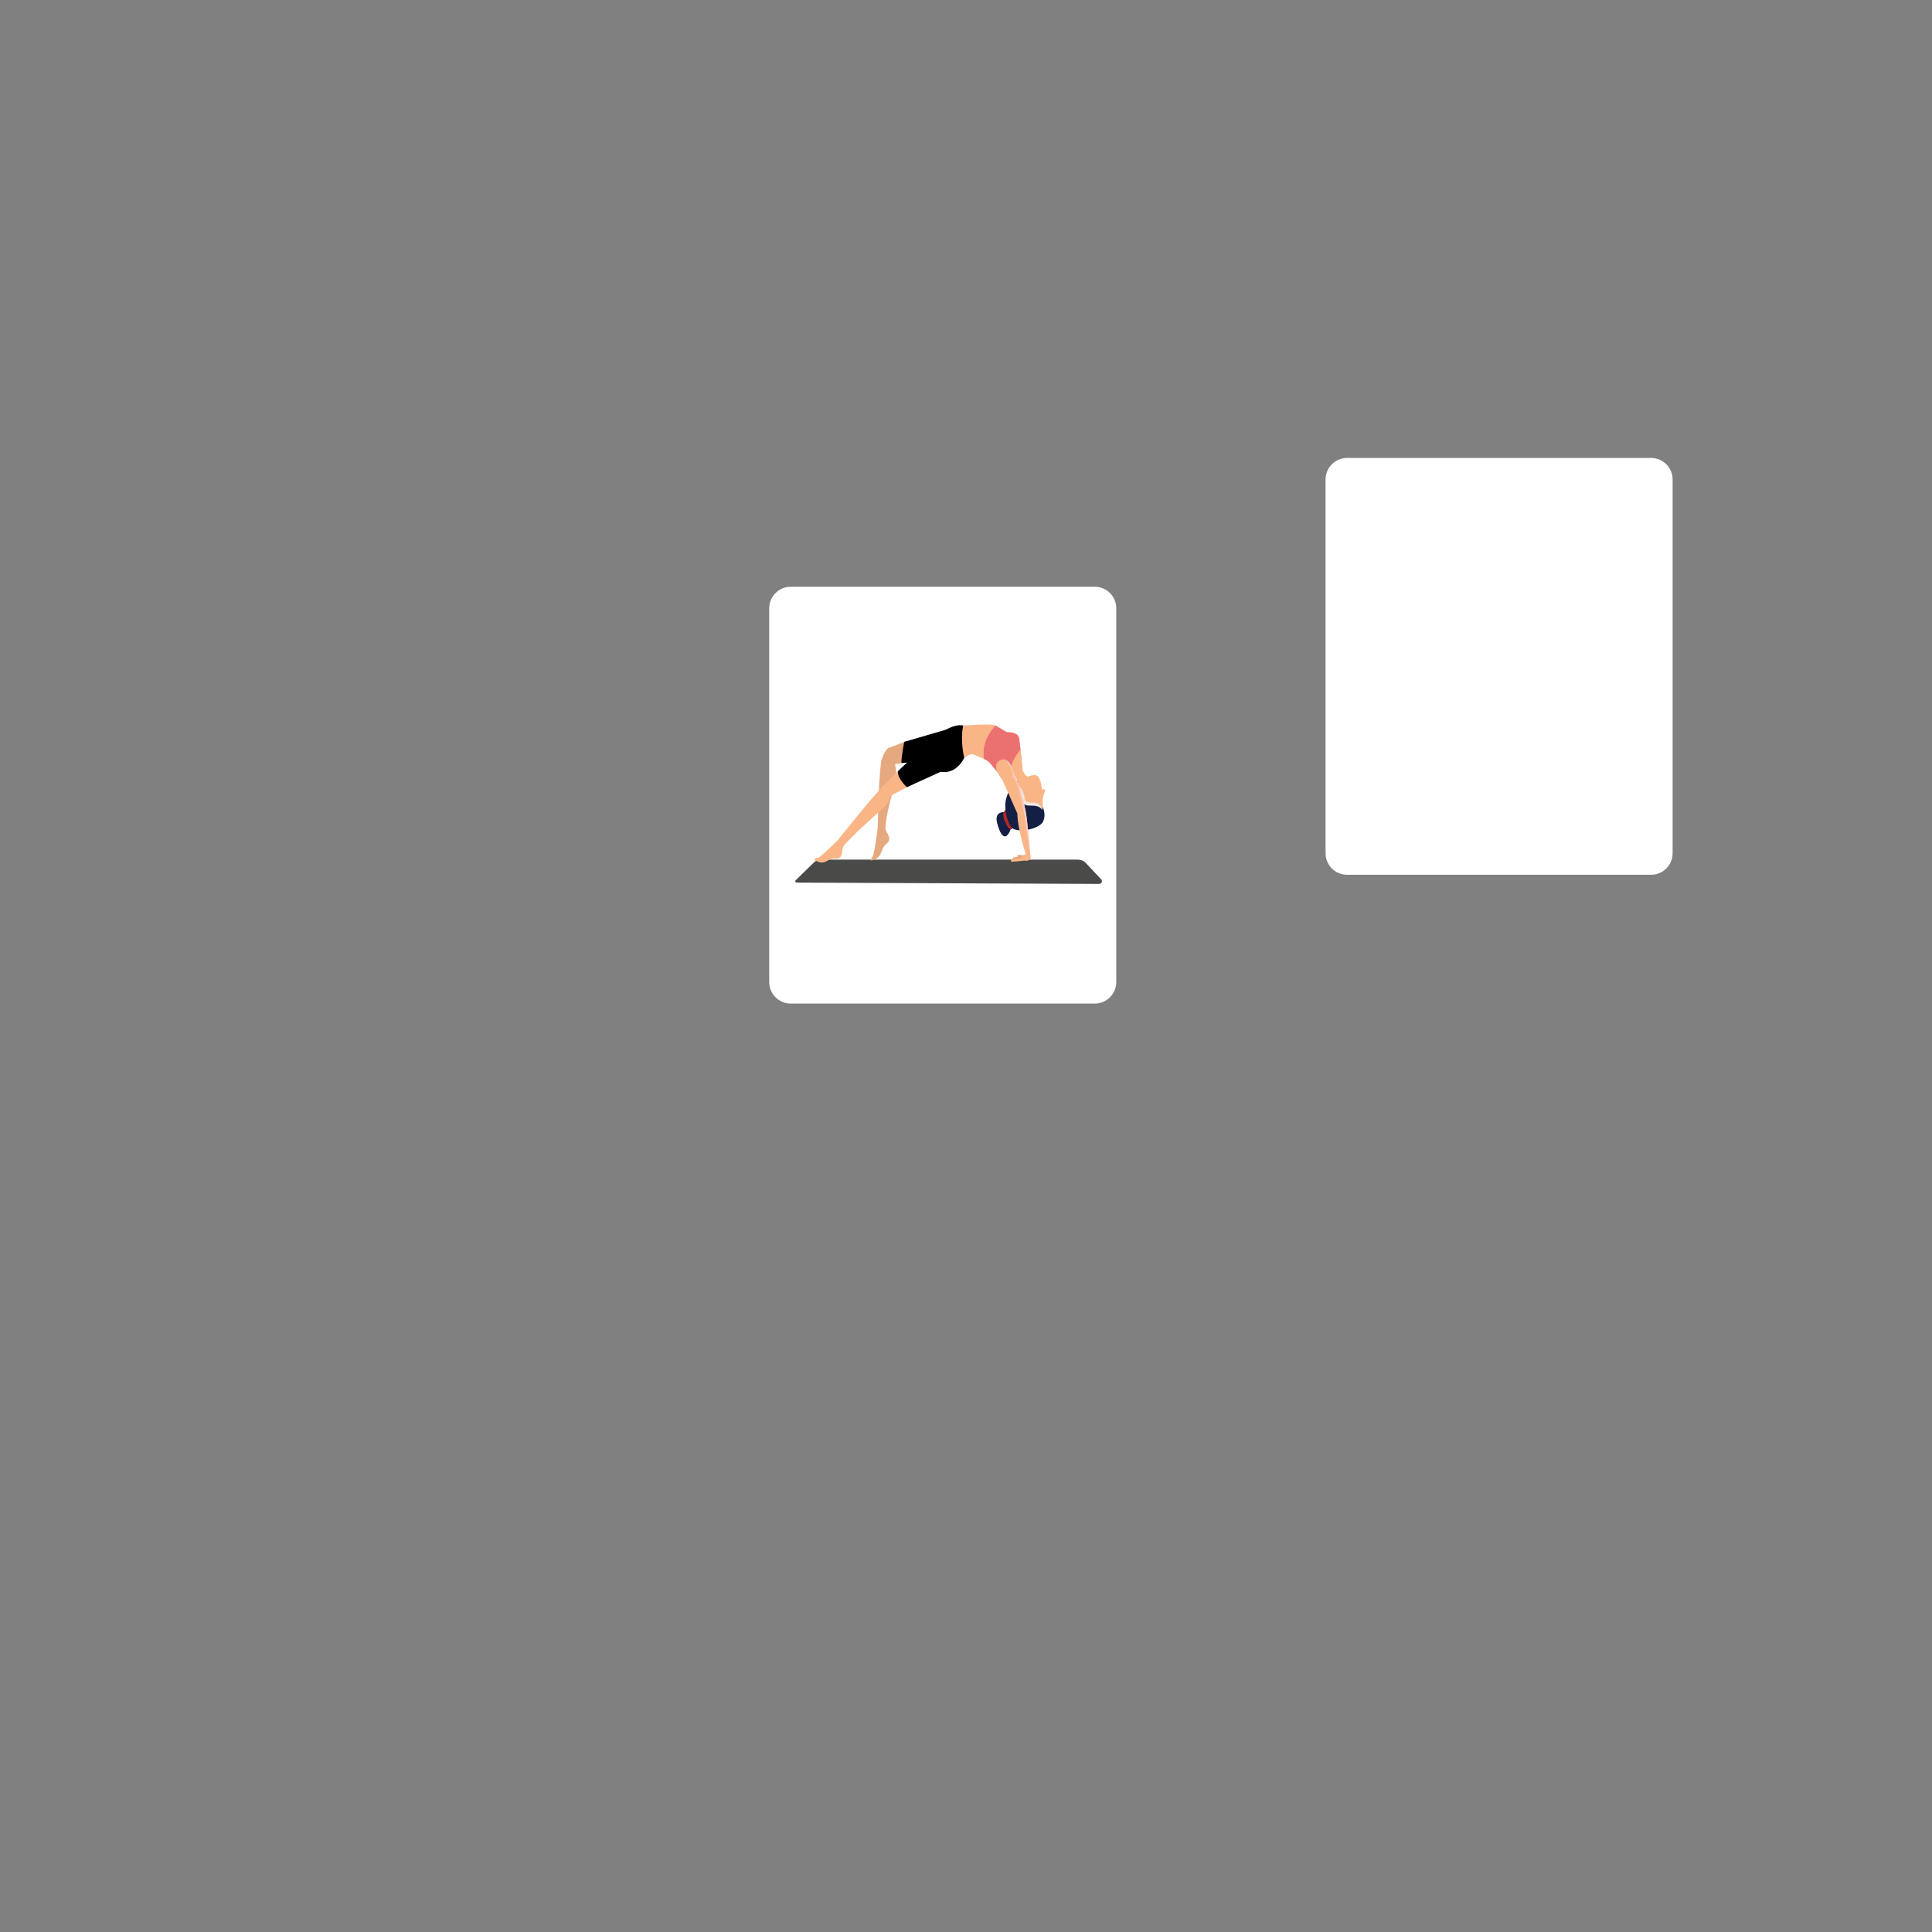 <?xml version="1.0" encoding="utf-8"?>
<!-- Generator: Adobe Illustrator 23.0.3, SVG Export Plug-In . SVG Version: 6.00 Build 0)  -->
<svg version="1.1" id="Layer_1" xmlns="http://www.w3.org/2000/svg" xmlns:xlink="http://www.w3.org/1999/xlink" x="0px" y="0px"
	 viewBox="0 0 1080 1080" style="enable-background:new 0 0 1080 1080;" xml:space="preserve">
<rect x="0" y="0" width="1080" height="1080" fill="#808080" stroke="none"/>
<style type="text/css">
	.st0{fill:#FFFFFF;}
	.st1{fill:#4A4A49;}
	.st2{fill:#E6A87F;}
	.st3{fill:#010001;}
	.st4{fill:#FAB587;}
	.st5{fill:#131F44;}
	.st6{fill:#B32627;}
	.st7{fill:#EB7171;}
	.st8{fill:#EEE7E0;}
	.st9{fill:#FACAC1;}
	.st10{fill:#E8A67C;}
</style>
<g>
	<path class="st0" d="M923,256H753c-6.6,0-12,5.4-12,12v209c0,6.6,5.4,12,12,12h170c6.6,0,12-5.4,12-12V268
		C935,261.4,929.6,256,923,256z"/>
</g>
<g>
	<g>
		<path class="st0" d="M612,328H442c-6.6,0-12,5.4-12,12v209c0,6.6,5.4,12,12,12h170c6.6,0,12-5.4,12-12V340
			C624,333.4,618.6,328,612,328z"/>
	</g>
	<g>
		<path class="st1" d="M614.28,494.12l-168.84-0.74c-0.77,0-1.17-0.82-0.65-1.32l10.19-9.92c1.05-1.02,2.53-1.6,4.08-1.6h143.49
			c1.69,0,3.3,0.67,4.39,1.83l8.68,9.26C616.53,492.62,615.73,494.12,614.28,494.12z"/>
	</g>
	<g>
		<path class="st2" d="M494.92,463.14c0.36-9.67,5.53-24.29,6.03-29.31c0.26-2.59-0.6-6.61-0.6-6.61l11.82-2.17l-6.7-10.36
			c0,0-4.05,1.78-8.61,3.31c-1.69,0.56-4.09,5.99-4.3,7.68c-1.65,12.84-1.87,36.58-1.87,36.58S494.86,464.63,494.92,463.14z"/>
		<path class="st3" d="M505.48,414.69c0,0-1.58,7.72-1.59,11.88c0,0,18.93-1.88,21.96-1.47c1.14,0.31,2.99-17.23,2.99-17.23
			L505.48,414.69z"/>
		<g>
			<path class="st2" d="M486.63,480.68c0.26-0.67,1.33-1.66,1.64-3.04c1.4-6.16,2.24-13.86,2.42-15.39
				c0.42-3.46,0.94-12.05,0.94-12.05l4.38,2.3c0,0-0.94,6.33-1.22,9.7c-0.02,0.28,0.16,1.67,0.92,3.04c1.23,2.21,2.42,4.3-0.02,6.3
				c-3.05,2.5-2.47,5.2-4.49,7.33C489.47,480.71,486.32,481.48,486.63,480.68z"/>
		</g>
		<g>
			<path class="st4" d="M471.47,472.96c5.8-7.06,20.53-19.33,23.78-22.76c1.67-1.77,2.56-5.32,2.56-5.32l28.03-14.78l-8.11-12.92
				c0,0-13.26,11.35-21.83,19.87c-8.58,8.51-27.13,32.11-27.13,32.11S470.58,474.06,471.47,472.96z"/>
			<g>
				<path class="st4" d="M455.18,480.1c0.58-0.32,1.96-0.27,2.98-1.08c4.58-3.63,9.6-8.84,10.62-9.87c2.29-2.31,7.58-8.44,7.58-8.44
					l2.02,5.01c0,0-4.33,4.11-6.46,6.45c-0.18,0.19-0.83,1.38-1.04,2.99c-0.33,2.59-0.62,5.07-3.61,4.77
					c-3.74-0.37-4.84,2.1-7.59,2.22C457.31,482.24,454.48,480.48,455.18,480.1z"/>
			</g>
			<path class="st4" d="M528.89,411.92c1.95,11.47,9.13,12.47,9.13,12.47c3.59-3.09,5.75-2.79,5.75-2.79l6.35,2.72
				c0,0,9.93-16.5,6.41-18.75c-1.72-1.29-18.07,0.05-18.07,0.05S527.96,406.5,528.89,411.92z"/>
			<path class="st5" d="M566.63,457.48l-5.59-3.49c0,0-5.2-0.31-3.68,5.91c1.32,5.41,4.32,11.94,7.53,3.88
				C567.09,461.64,566.63,457.48,566.63,457.48z"/>
			<path class="st6" d="M565.58,457.33c-1.34-2.91-2.23-5.38-3.25-4.77c-1.02,0.61-2.59,2.14-0.44,6.99c1.91,4.32,3,4.34,4.02,3.73
				C566.93,462.67,566.92,460.24,565.58,457.33z"/>
			<path class="st3" d="M501.87,431.2c0.01,4.38,5.1,8.85,5.1,8.85l18.81-8.6c9.2,1.56,13.23-7.87,13.23-7.87s-2.4-9.38-0.57-17.97
				c0,0-4.92-2.08-15.79,6.35C519.79,414.19,503.34,429.69,501.87,431.2z"/>
			<path class="st5" d="M572.72,435c7.12-0.41,9.66,15.16,9.66,15.16s2.81,4.32,0.76,8.99c-1.62,3.69-11.18,6.19-15.99,4.48
				c-3.5-1.24-5.2-8.87-5.2-13.39C561.95,442.78,568.05,435.26,572.72,435z"/>
			<path class="st7" d="M550.11,424.31c0.87,0.47,2.24,1.09,3.31,2.32c2.36,2.72,7.56,9.93,10.06,9.12
				c0.97-0.31,3.16-1.22,3.16-1.22l1.84-6.18c0,0,2.97,1.38,2.91,0.45c-0.16-2.25-0.81-9.64-1.59-15.83
				c-0.52-4.15-6.99-3.73-6.99-3.73l-6.29-3.69C556.52,405.56,548.16,413.55,550.11,424.31z"/>
			<path class="st4" d="M570.49,419.02c0,0-6.57,7.25-5.45,14.1c0.65-0.17,2.11-0.21,1.37-0.35c0,0,2.44,1.91,2.61,6.06
				c-0.15,1.22,7.33-3.57,5.36-4.7c-2.77-1.6-2.99-5.33-2.99-5.33L570.49,419.02z"/>
			<path class="st4" d="M569.98,455.78l-1.28-13.25c0.05-8,8.14-9.65,10.5-9.11c1.96,0.44,2.94,4.45,3.26,8.04
				c0.31,3.47,0.93,12.17-0.55,13.69L569.98,455.78z"/>
			<path class="st4" d="M570.49,445.57l-1.64-2.66c0,0-0.48-0.77-1.54-0.03c-1.05,0.73-1.64,4.95,0.73,4.92
				C569.67,447.79,570.49,445.57,570.49,445.57z"/>
			<path class="st8" d="M568.03,456.59c0,0,1.04-1.74,1.48-3.73c1.09-5.02-0.49-14.02-0.49-14.02s3.45,3.17,3.66,6.95
				c-0.05,1.48,0.78,3.14,4.62,2.89c4.43-0.29,5.47,4.17,5.47,4.17l-0.74,2.9L568.03,456.59z"/>
			<path class="st5" d="M582.76,452.85c-3.53-5-10.09,0.11-11.37-5.25c0.04-2.16-1.92-4.24-1.92-4.24s-0.08,0.43-0.33,3.92
				c-0.17,2.44-3.79,6.27-3.53,9.25c0,0,6.5,4.71,11.69,4C582.5,459.82,584.84,454.97,582.76,452.85z"/>
			<path class="st4" d="M584.12,442.48c0.37-0.71-0.17-1.44-0.68-1.27c-0.51,0.17-1.47,0.09-1.47,0.09l0.85,5.91
				C582.81,447.21,583.26,444.15,584.12,442.48z"/>
			<g>
				<path class="st4" d="M575.86,476.92c0,0-1.55-18.42-2.48-23.36c-0.75-4.01-3.05-13.59-6.27-20.06c-0.27-0.55-2.5-12.57-8.9-7.97
					c-4.12,2.96,2.08,10.43,2.08,10.43s6.96,15.32,8.43,18.85c-0.03,8.12,4.7,22.77,4.7,22.77L575.86,476.92z"/>
				<path class="st9" d="M565.8,431.3c0.21,0.83,0.35,1.18,0.33,2c-0.05,2.06,0.6,1.51,1.31,2.78c2.15,3.89,2.96,9.11,3.97,13.52
					c2.05,8.98,2.81,18.23,4.46,27.3c-0.05-0.63-1.56-18.48-2.48-23.33c-0.75-4.01-3.05-13.59-6.27-20.06
					c-0.19-0.39-1.37-6.55-4.32-8.45C563.58,427.26,565.21,429.01,565.8,431.3z"/>
				<g>
					<path class="st10" d="M571.61,478.87c0,0,1.47,1.14,1.45,1.55c-0.02,0.47-2.34,0.26-2.34,0.26s-3.44,0.53-4.74,0.57
						c-0.7,0.02-0.93-0.97,0.17-1.26C567.85,479.55,571.61,478.87,571.61,478.87z"/>
					<path class="st10" d="M572.22,478.43c0,0,1.47,1.14,1.45,1.55c-0.02,0.47-2.34,0.26-2.34,0.26s-3.26,0.09-4.56,0.12
						c-0.7,0.02-1.18-0.72-0.08-1.01C568.4,478.92,572.22,478.43,572.22,478.43z"/>
					<path class="st10" d="M572.84,478.02l-0.26,1.92c0,0-1.69-0.23-2.92-0.43c-0.77-0.13-1.37-1.95-0.32-1.67
						C570.77,478.22,572.84,478.02,572.84,478.02z"/>
					<path class="st4" d="M571.67,478.6l2.13-1.56c0,0,2.04-1.34,2.07-0.12c0.03,1.22,0.71,2.56-0.07,3.4
						c-0.89,0.95-2.18,0.96-3.34,0.75c-1.31,0.35-6.27,0.61-6.71,0.61c-0.96,0.02-0.88-1.05,0.02-1.17c1.9-0.25,5.17-0.9,5.17-0.9
						L571.67,478.6z"/>
				</g>
			</g>
		</g>
	</g>
</g>
</svg>

